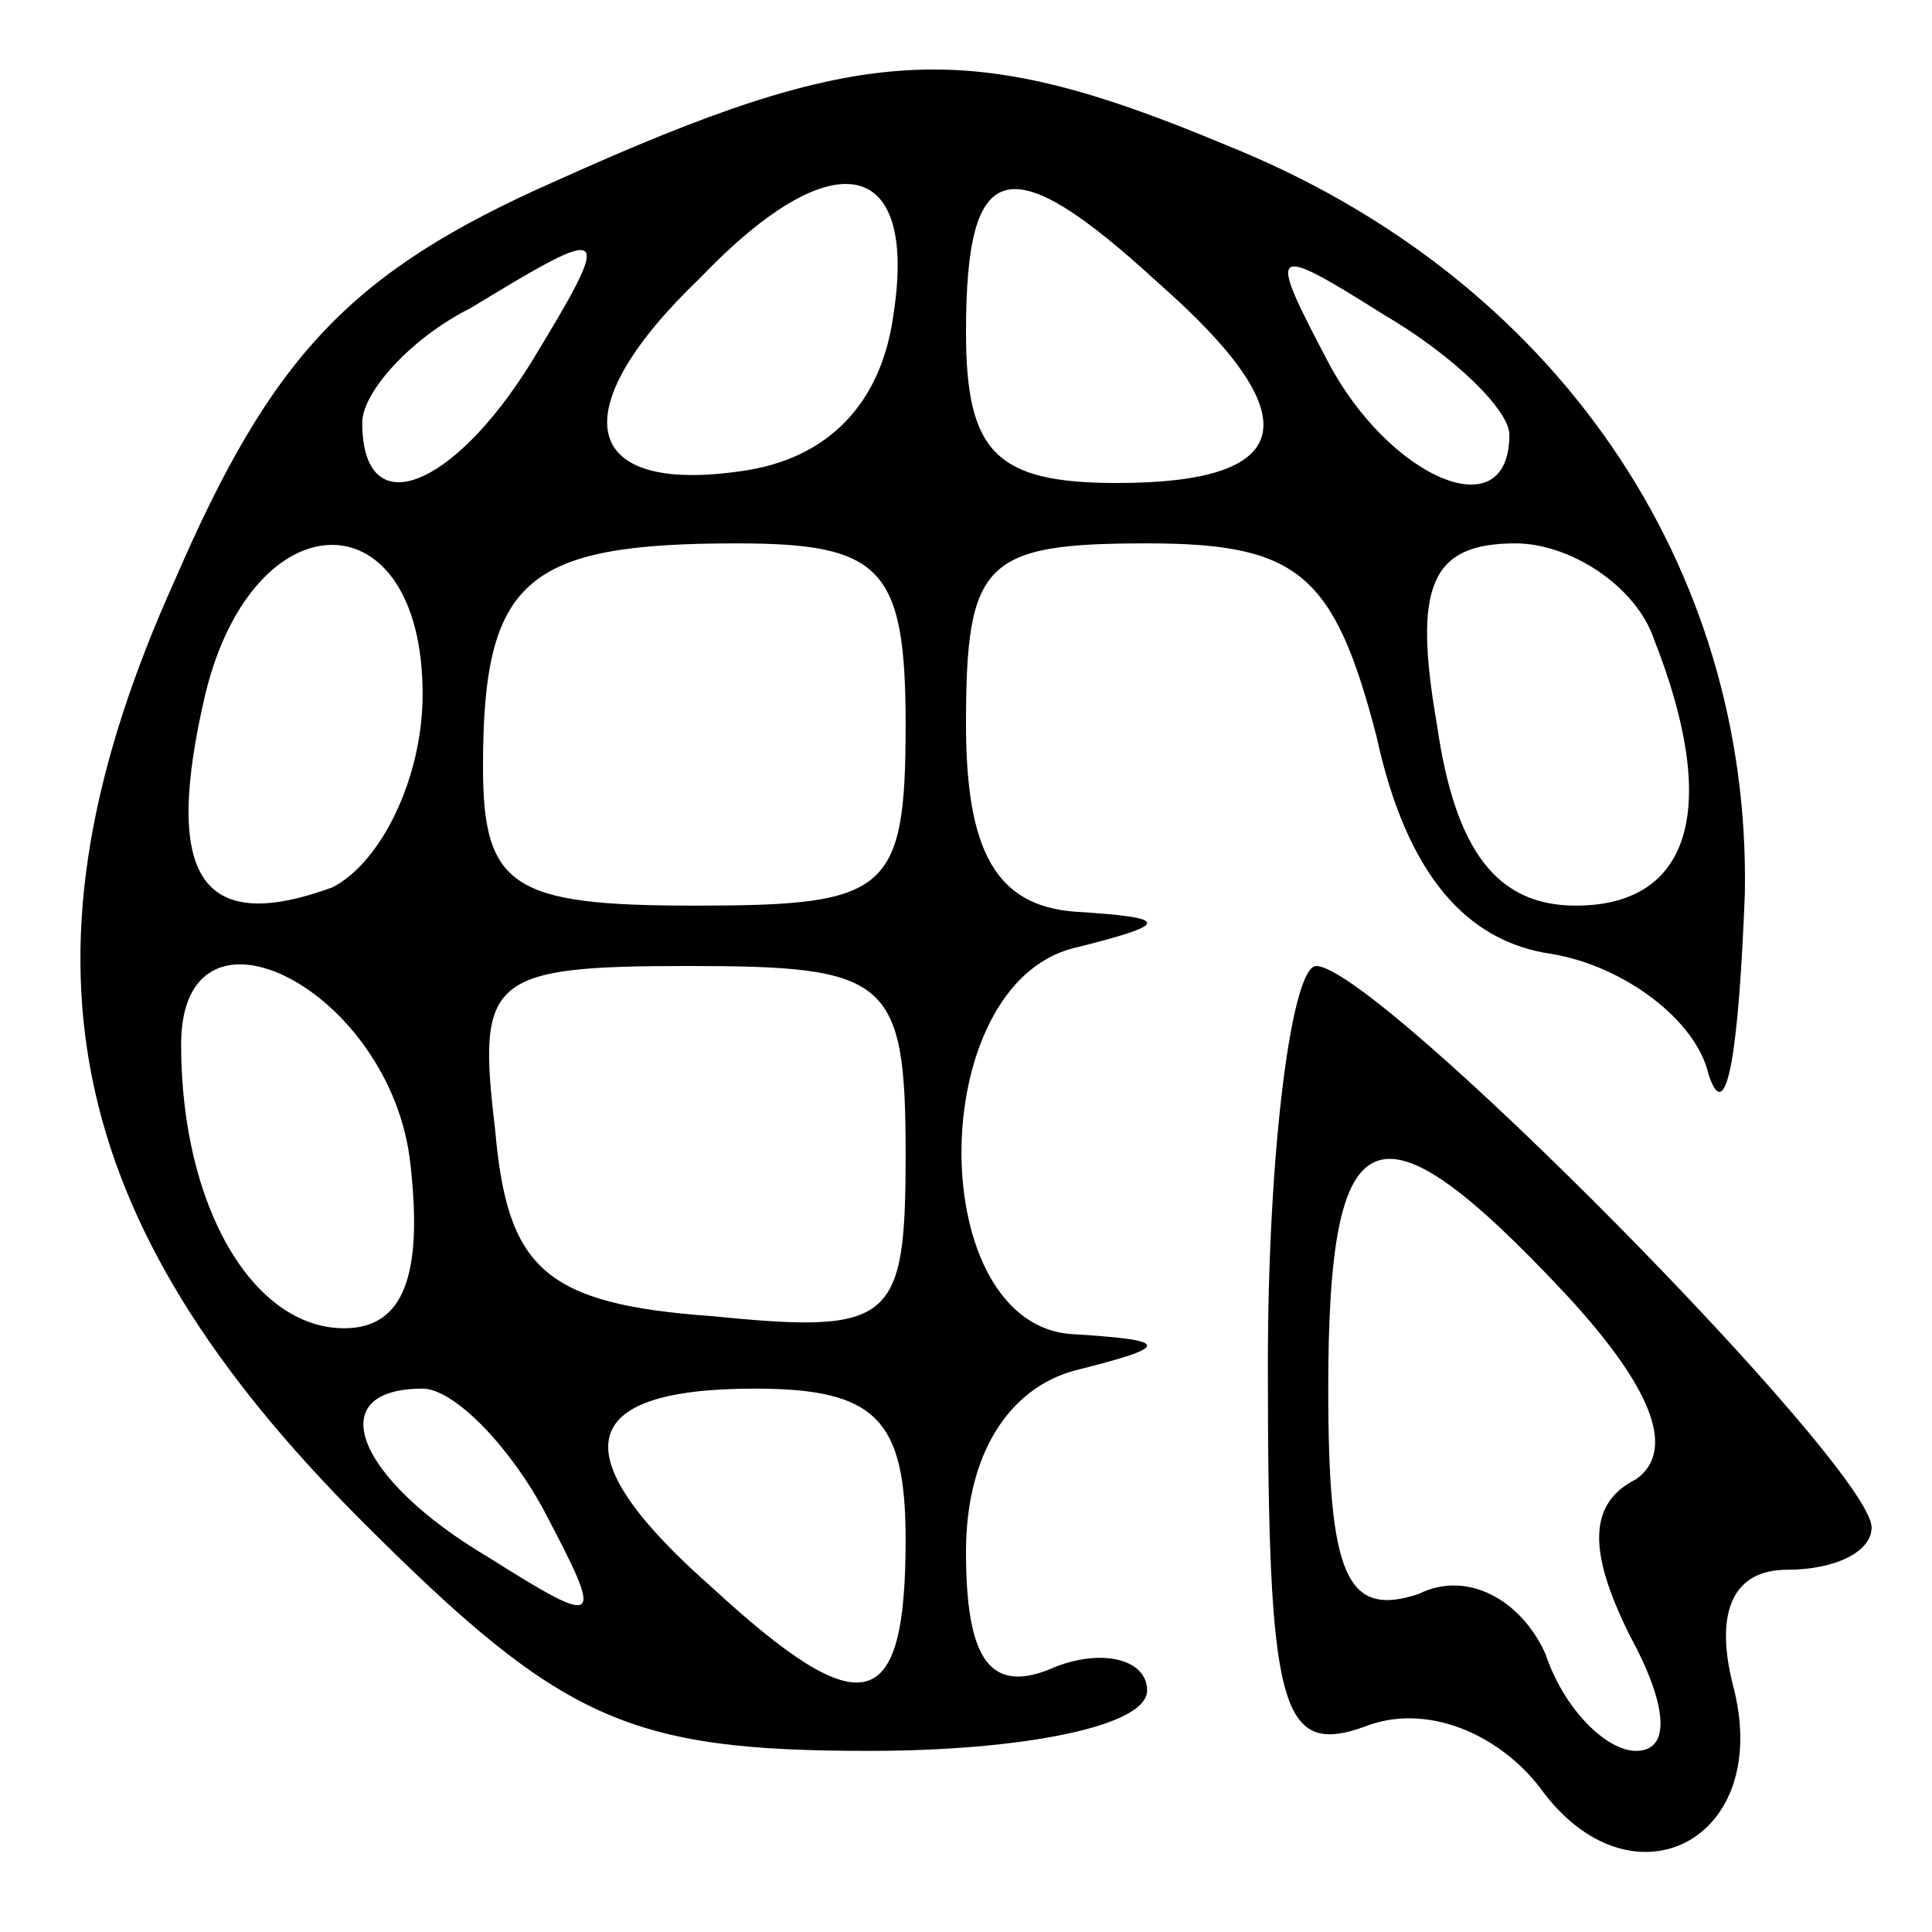 <?xml version="1.0" standalone="no"?>
<!DOCTYPE svg PUBLIC "-//W3C//DTD SVG 20010904//EN"
 "http://www.w3.org/TR/2001/REC-SVG-20010904/DTD/svg10.dtd">
<svg version="1.0" xmlns="http://www.w3.org/2000/svg"
 width="32pt" height="32pt" viewBox="0 0 32 32"
 preserveAspectRatio="xMidYMid meet">

<g transform="translate(0,32) scale(0.1,-0.1)"
fill="#000000" stroke="none">
<path d="M92 290 c-34 -15 -47 -29 -63 -66 -28 -62 -19 -106 31 -156 33 -33
44 -38 84 -38 25 0 46 4 46 10 0 5 -7 7 -15 4 -11 -5 -15 1 -15 19 0 16 7 27
18 30 16 4 16 5 0 6 -25 1 -25 58 0 64 16 4 16 5 0 6 -13 1 -18 10 -18 31 0
27 3 30 30 30 25 0 31 -5 38 -32 5 -23 15 -34 29 -36 12 -2 24 -11 26 -20 3
-9 5 4 6 30 1 54 -31 102 -86 124 -43 18 -60 17 -111 -6z m56 -22 c-2 -15 -11
-24 -25 -26 -27 -4 -30 10 -7 32 22 23 36 20 32 -6z m44 5 c25 -22 23 -33 -7
-33 -20 0 -25 5 -25 25 0 29 7 31 32 8z m-104 -13 c-13 -21 -28 -27 -28 -10 0
5 8 14 18 19 23 14 24 14 10 -9z m162 -12 c0 -16 -20 -7 -30 12 -10 19 -10 20
9 8 12 -7 21 -16 21 -20z m-180 -43 c0 -14 -7 -28 -15 -32 -22 -8 -28 2 -21
32 8 33 36 33 36 0z m80 -5 c0 -28 -3 -30 -35 -30 -30 0 -35 3 -35 23 0 31 7
37 42 37 24 0 28 -4 28 -30z m124 14 c11 -28 6 -44 -13 -44 -13 0 -20 9 -23
30 -4 23 -1 30 13 30 9 0 20 -7 23 -16z m-206 -87 c2 -18 -1 -27 -11 -27 -15
0 -27 20 -27 47 0 27 35 9 38 -20z m82 2 c0 -28 -2 -30 -32 -27 -28 2 -34 8
-36 31 -3 25 -1 27 32 27 33 0 36 -2 36 -31z m-60 -59 c10 -19 10 -20 -9 -8
-22 13 -28 28 -11 28 5 0 14 -9 20 -20z m60 -5 c0 -29 -7 -31 -32 -8 -25 22
-23 33 7 33 20 0 25 -5 25 -25z"/>
<path d="M210 94 c0 -57 2 -65 16 -60 10 4 22 -1 29 -10 15 -21 39 -9 32 17
-3 12 0 19 9 19 8 0 14 3 14 7 0 10 -82 93 -92 93 -4 0 -8 -30 -8 -66z m49 12
c14 -15 19 -26 12 -31 -8 -4 -8 -12 -1 -26 6 -11 7 -19 1 -19 -5 0 -12 7 -15
16 -4 9 -13 14 -21 10 -12 -4 -15 3 -15 34 0 46 8 49 39 16z"/>
</g>
</svg>
